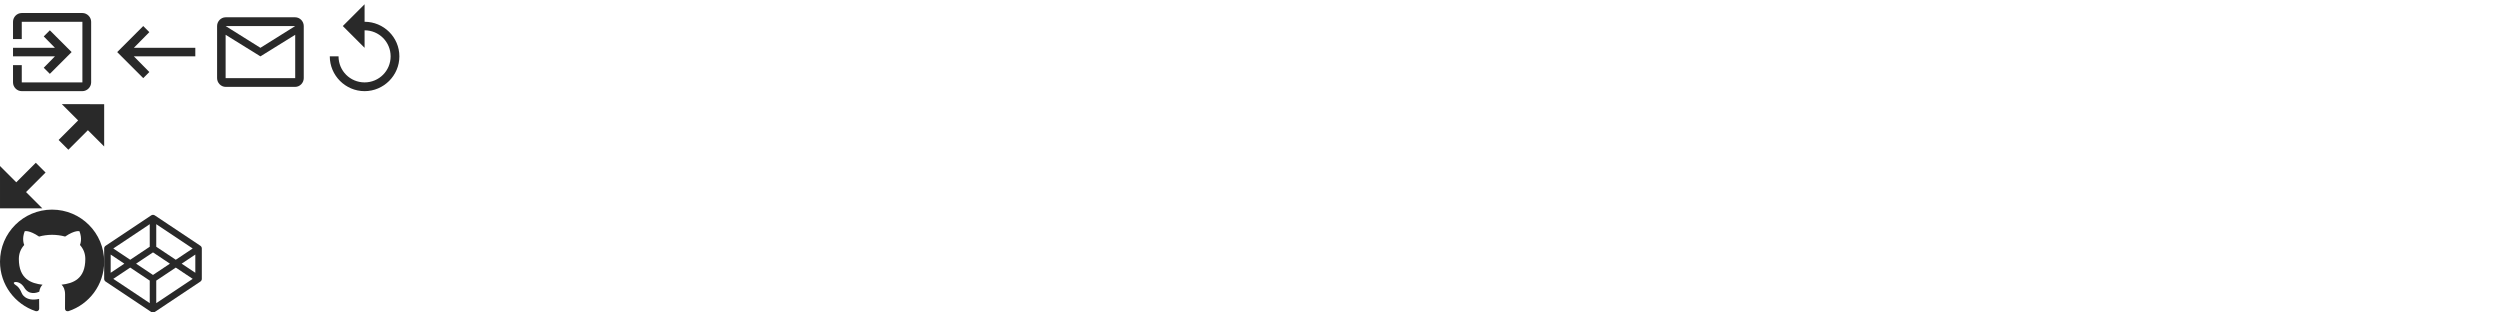 <?xml version="1.0" encoding="utf-8"?>
<!-- Generated by IcoMoon.io -->
<!DOCTYPE svg PUBLIC "-//W3C//DTD SVG 1.1//EN" "http://www.w3.org/Graphics/SVG/1.1/DTD/svg11.dtd">
<svg version="1.1" xmlns="http://www.w3.org/2000/svg" xmlns:xlink="http://www.w3.org/1999/xlink" width="576" height="72" viewBox="0 0 576 72">
<svg id="icon-link" width="24" height="24" viewBox="0 0 24 24" x="0" y="0">
<path fill="#292929" d="M18.984 3c1.078 0 2.016 0.938 2.016 2.016v13.969c0 1.078-0.938 2.016-2.016 2.016h-13.969c-1.125 0-2.016-0.938-2.016-2.016v-3.984h2.016v3.984h13.969v-13.969h-13.969v3.984h-2.016v-3.984c0-1.078 0.891-2.016 2.016-2.016h13.969zM10.078 15.609l2.578-2.625h-9.656v-1.969h9.656l-2.578-2.625 1.406-1.406 5.016 5.016-5.016 5.016z"></path>
</svg>
<svg id="icon-arrow-back" width="24" height="24" viewBox="0 0 24 24" x="24" y="0">
<path fill="#292929" d="M21 11.016v1.969h-14.156l3.563 3.609-1.406 1.406-6-6 6-6 1.406 1.406-3.563 3.609h14.156z"></path>
</svg>
<svg id="icon-mail" width="24" height="24" viewBox="0 0 24 24" x="48" y="0">
<path fill="#292929" d="M12 11.016l8.016-5.016h-16.031zM20.016 18v-9.984l-8.016 4.969-8.016-4.969v9.984h16.031zM20.016 3.984c1.078 0 1.969 0.938 1.969 2.016v12c0 1.078-0.891 2.016-1.969 2.016h-16.031c-1.078 0-1.969-0.938-1.969-2.016v-12c0-1.078 0.891-2.016 1.969-2.016h16.031z"></path>
</svg>
<svg id="icon-replay" width="24" height="24" viewBox="0 0 24 24" x="72" y="0">
<path fill="#292929" d="M12 5.016c4.406 0 8.016 3.563 8.016 7.969s-3.609 8.016-8.016 8.016-8.016-3.609-8.016-8.016h2.016c0 3.328 2.672 6 6 6s6-2.672 6-6-2.672-6-6-6v4.031l-5.016-5.016 5.016-5.016v4.031z"></path>
</svg>
<svg id="icon-enlarge2" width="24" height="24" viewBox="0 0 24 24" x="0" y="24">
<path fill="#292929" d="M24 0v9.75l-3.75-3.75-4.5 4.5-2.25-2.25 4.5-4.5-3.75-3.75zM10.5 15.75l-4.5 4.5 3.75 3.75h-9.75v-9.75l3.75 3.75 4.5-4.5z"></path>
</svg>
<svg id="icon-github" width="24" height="24" viewBox="0 0 24 24" x="0" y="48">
<path fill="#292929" d="M12 0.296c-6.627 0-12 5.372-12 12 0 5.302 3.438 9.8 8.206 11.387 0.6 0.111 0.82-0.26 0.82-0.577 0-0.286-0.011-1.231-0.016-2.234-3.339 0.726-4.043-1.416-4.043-1.416-0.546-1.387-1.332-1.756-1.332-1.756-1.089-0.745 0.082-0.729 0.082-0.729 1.205 0.085 1.839 1.237 1.839 1.237 1.070 1.834 2.807 1.304 3.492 0.997 0.108-0.775 0.418-1.305 0.762-1.605-2.666-0.303-5.467-1.332-5.467-5.93 0-1.31 0.469-2.381 1.237-3.221-0.125-0.302-0.536-1.523 0.116-3.176 0 0 1.008-0.322 3.301 1.23 0.957-0.266 1.984-0.399 3.004-0.404 1.020 0.005 2.047 0.138 3.006 0.404 2.291-1.553 3.297-1.23 3.297-1.23 0.653 1.653 0.243 2.873 0.118 3.176 0.769 0.84 1.235 1.911 1.235 3.221 0 4.609-2.807 5.624-5.479 5.921 0.43 0.372 0.814 1.103 0.814 2.222 0 1.606-0.014 2.898-0.014 3.293 0 0.319 0.216 0.694 0.824 0.576 4.765-1.588 8.199-6.085 8.199-11.385 0-6.628-5.373-12-12-12z"></path>
</svg>
<svg id="icon-codepen" width="24" height="24" viewBox="0 0 24 24" x="24" y="48">
<path fill="#292929" d="M22.166 8.626l-10.5-7c-0.252-0.168-0.58-0.168-0.832 0l-10.5 7c-0.209 0.139-0.334 0.373-0.334 0.624v7c0 0.251 0.125 0.485 0.334 0.624l10.5 7c0.126 0.084 0.271 0.126 0.416 0.126s0.29-0.042 0.416-0.126l10.5-7c0.209-0.139 0.334-0.373 0.334-0.624v-7c0-0.251-0.125-0.485-0.334-0.624zM11.25 15.349l-3.898-2.599 3.898-2.599 3.898 2.599-3.898 2.599zM12 8.849v-5.197l8.398 5.599-3.898 2.599-4.5-3zM10.5 8.849l-4.5 3-3.898-2.599 8.398-5.599v5.197zM4.648 12.75l-3.148 2.099v-4.197l3.148 2.099zM6 13.651l4.5 3v5.197l-8.398-5.599 3.898-2.599zM12 16.651l4.5-3 3.898 2.599-8.398 5.599v-5.197zM17.852 12.75l3.148-2.099v4.197l-3.148-2.099z"></path>
</svg>
</svg>
